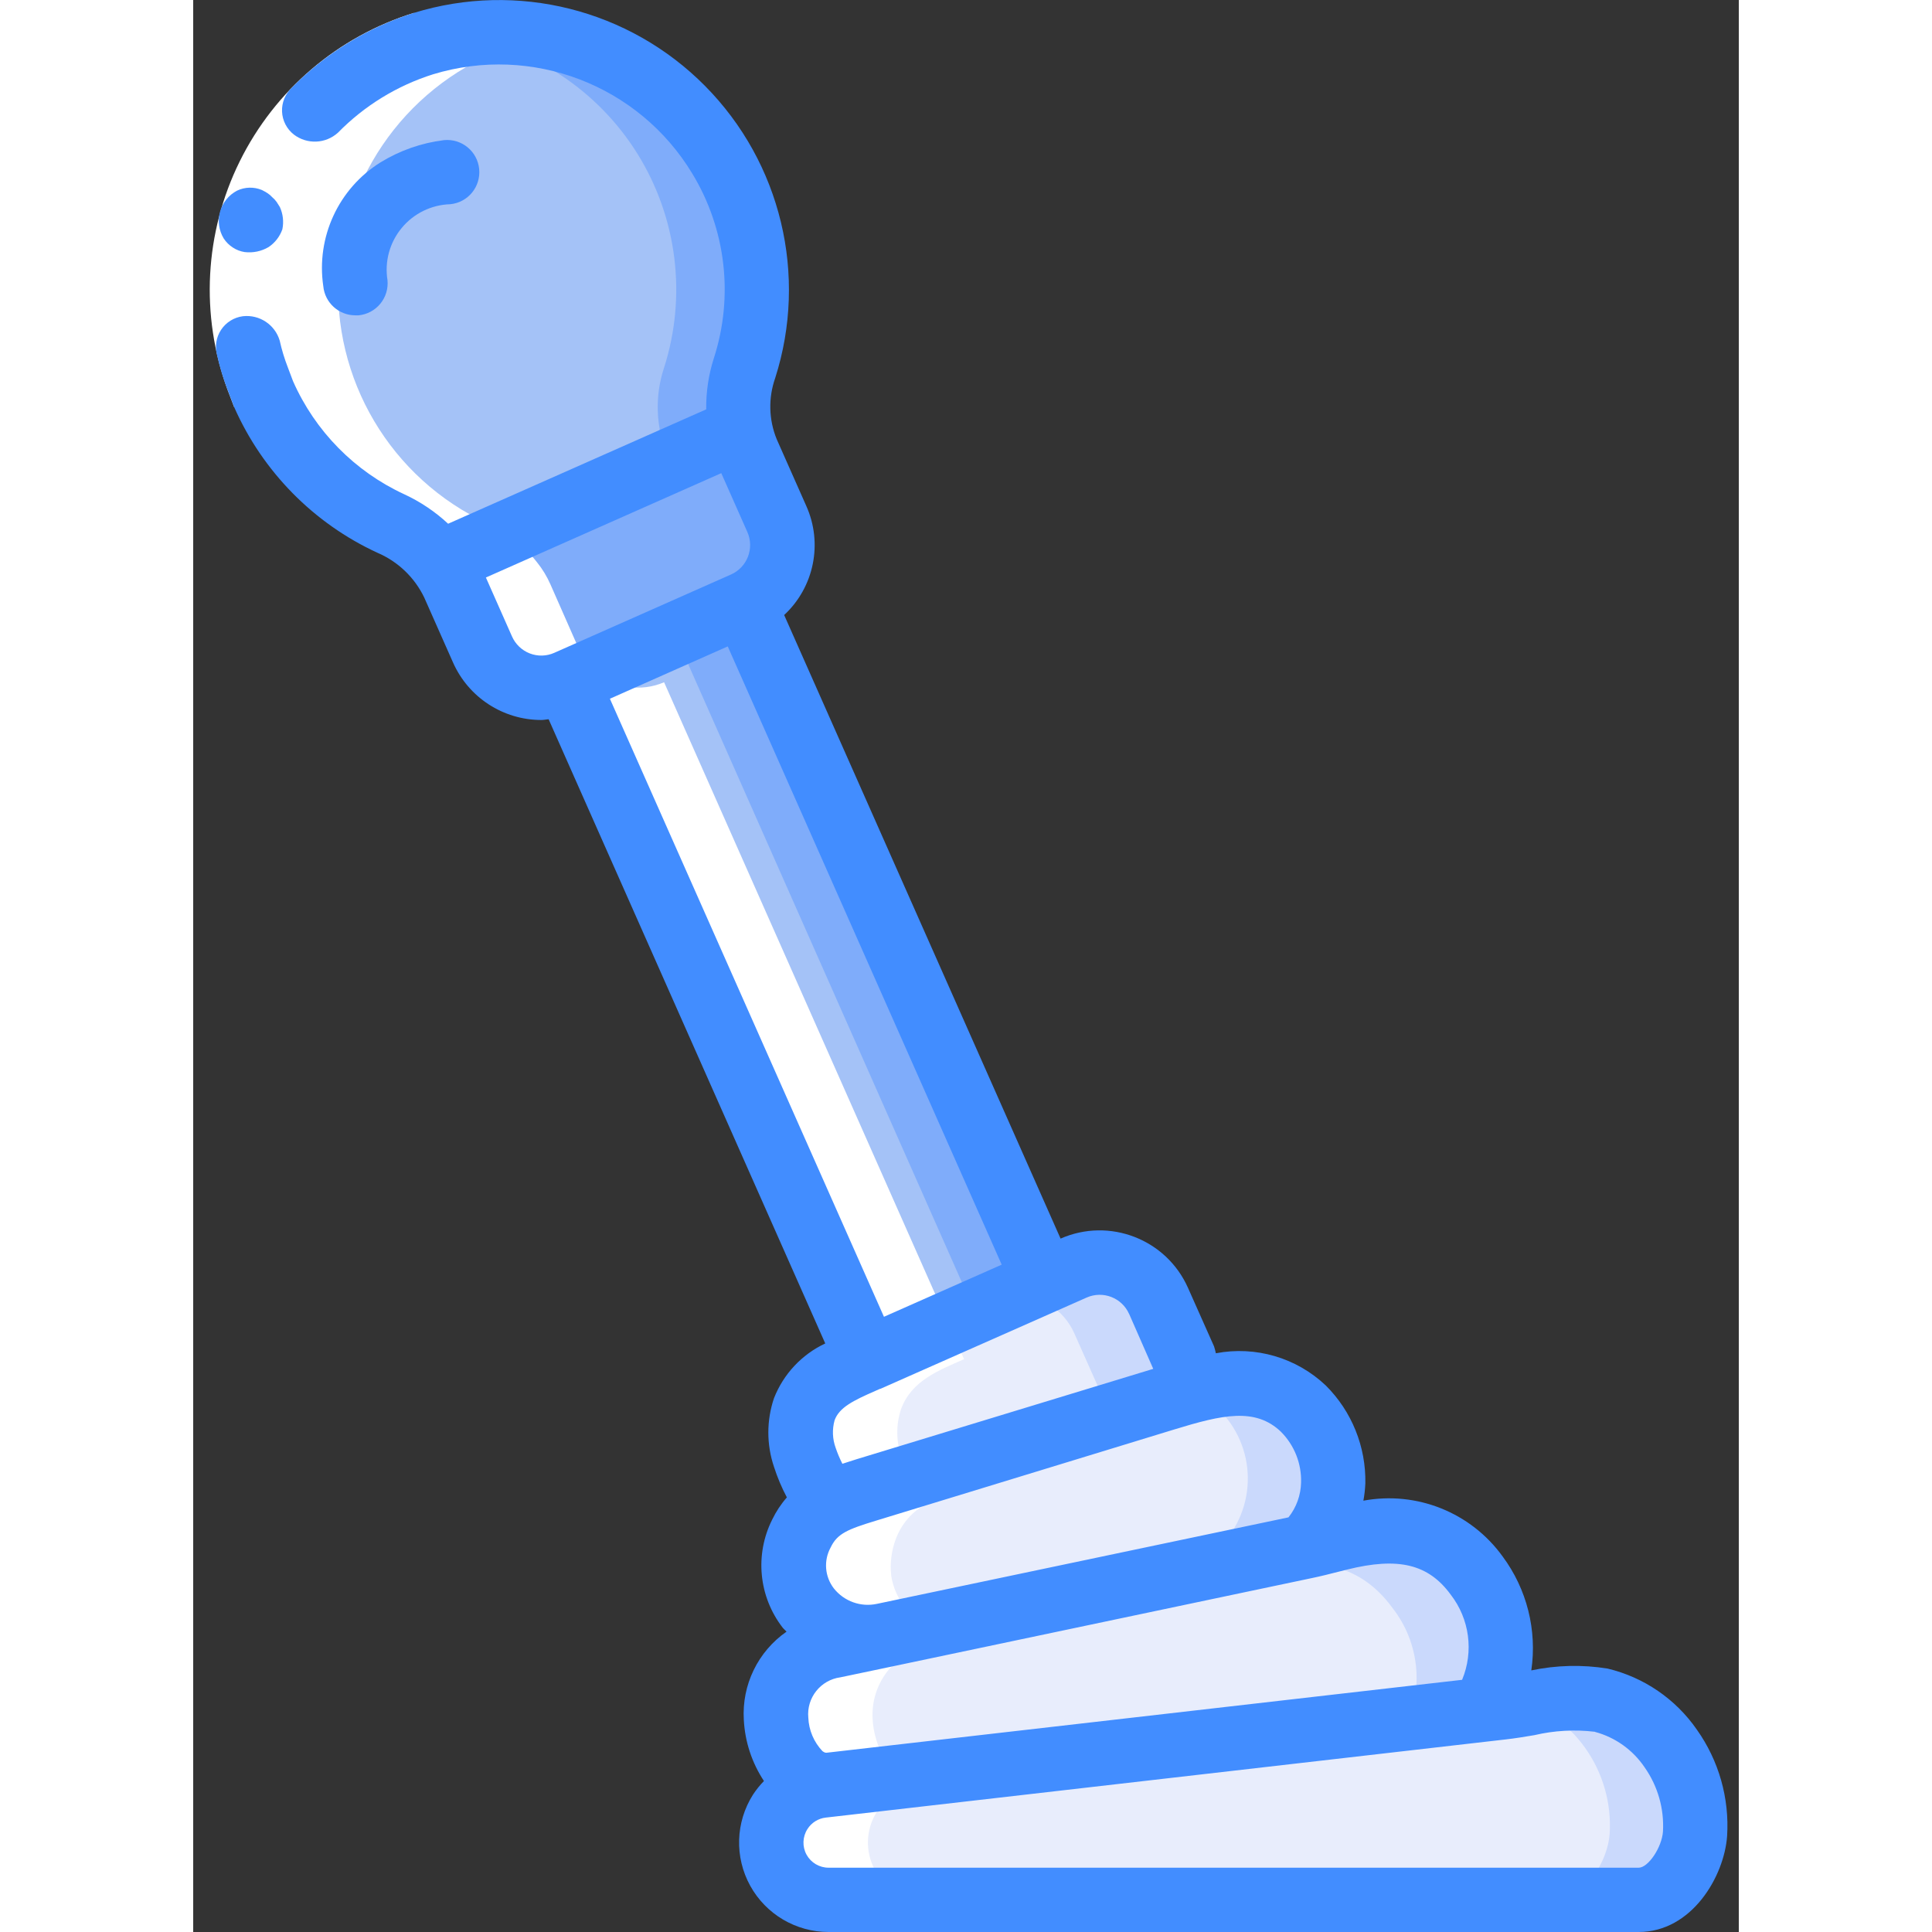 <?xml version="1.0" encoding="UTF-8"?>
<svg xmlns="http://www.w3.org/2000/svg" xmlns:xlink="http://www.w3.org/1999/xlink" width="512" height="512" viewBox="0 0 48 60" version="1.1"><rect x="0" y="0" width="48" height="60" fill="#333333" stroke="none"/><!-- Generator: Sketch 51.3 (57544) - http://www.bohemiancoding.com/sketch --><title>011 - Shift Stick</title><desc>Created with Sketch.</desc><defs/><g id="Page-1" stroke="none" stroke-width="1" fill="none" fill-rule="evenodd"><g id="011---Shift-Stick" fill-rule="nonzero"><polygon id="Shape" fill="#7FACFA" points="27.38 41.94 21.9 44.37 21.45 43.36 10.73 19.17 13.94 17.75 16.21 16.74"/><polygon id="Shape" fill="#A4C2F7" points="24.92 42.19 21.72 43.61 11 19.42 14.21 18"/><path d="M46.64,56.95 C46.58,57.8 45.88,59 44.89,59 L19.73,59 C19.082,58.999 18.486,58.645 18.174,58.078 C17.862,57.51 17.884,56.817 18.23,56.27 C18.523,55.82 18.998,55.52 19.53,55.45 L19.62,55.44 C18.68,55.41 18.13,54.2 18.1,53.38 C18.067,52.816 18.253,52.26 18.62,51.83 L18.63,51.82 C18.969,51.451 19.418,51.202 19.91,51.11 L21.43,50.79 C20.587,50.989 19.706,50.686 19.163,50.011 C18.621,49.336 18.515,48.41 18.89,47.63 C19.06,47.261 19.339,46.954 19.69,46.75 C19.41,46.278 19.179,45.779 19,45.26 C18.829,44.779 18.822,44.255 18.98,43.77 C19.3,42.88 20.15,42.56 20.94,42.21 L25.45,40.21 L26.43,39.78 L27.34,39.38 C27.825,39.165 28.376,39.151 28.871,39.343 C29.367,39.534 29.765,39.914 29.98,40.4 L30.79,42.22 C30.946,42.583 30.88,43.003 30.62,43.3 L30.47,43.35 C31.85,42.93 33.31,42.62 34.48,43.75 C35.059,44.308 35.391,45.074 35.402,45.877 C35.413,46.681 35.103,47.456 34.54,48.03 C34.89,47.96 35.24,47.86 35.59,47.77 C37.26,47.36 38.77,47.44 39.86,48.93 C40.811,50.141 40.868,51.828 40,53.1 C40.22,53.08 40.43,53.05 40.64,53.03 C41.652,52.794 42.694,52.717 43.73,52.8 C44.609,53.019 45.378,53.552 45.89,54.3 C46.434,55.072 46.699,56.007 46.64,56.95 Z" id="Shape" fill="#CAD9FC"/><path d="M44.02,57.95 C43.988,58.321 43.872,58.681 43.68,59 L19.73,59 C19.082,58.999 18.486,58.645 18.174,58.078 C17.862,57.51 17.884,56.817 18.23,56.27 C18.523,55.82 18.998,55.52 19.53,55.45 L19.62,55.44 C18.68,55.41 18.13,54.2 18.1,53.38 C18.067,52.816 18.253,52.26 18.62,51.83 L18.81,51.79 L18.63,51.82 C18.969,51.451 19.418,51.202 19.91,51.11 L21.43,50.79 C20.587,50.989 19.706,50.686 19.163,50.011 C18.621,49.336 18.515,48.41 18.89,47.63 C19.06,47.261 19.339,46.954 19.69,46.75 C19.41,46.278 19.179,45.779 19,45.26 C18.829,44.779 18.822,44.255 18.98,43.77 C19.3,42.88 20.15,42.56 20.94,42.21 L25.45,40.21 C26.27,40.181 27.025,40.651 27.36,41.4 L28.17,43.22 C28.326,43.583 28.26,44.003 28,44.3 L27.85,44.35 C29.23,43.93 30.69,43.62 31.86,44.75 C32.439,45.308 32.771,46.074 32.782,46.877 C32.793,47.681 32.483,48.456 31.92,49.03 C32.27,48.96 32.62,48.86 32.97,48.77 C34.64,48.36 36.15,48.44 37.24,49.93 C38.191,51.141 38.248,52.828 37.38,54.1 C37.6,54.08 37.81,54.05 38.02,54.03 C39.032,53.794 40.074,53.717 41.11,53.8 C41.989,54.019 42.758,54.552 43.27,55.3 C43.814,56.072 44.079,57.007 44.02,57.95 Z" id="Shape" fill="#E8EDFC"/><path d="M34.54,48.03 L21.43,50.79 C20.893,50.896 20.335,50.815 19.85,50.56 C19.333,50.3 18.941,49.845 18.761,49.295 C18.581,48.745 18.627,48.146 18.89,47.63 C19.32,46.888 20.07,46.386 20.92,46.27 L27.49,44.26 C28.39,43.98 29.28,43.71 30.18,43.44 C30.28,43.41 30.37,43.38 30.47,43.35 L31.01,43.2 C32.178,42.715 33.519,42.928 34.48,43.75 C35.059,44.308 35.391,45.074 35.402,45.877 C35.413,46.681 35.103,47.456 34.54,48.03 Z" id="Shape" fill="#CAD9FC"/><path d="M46.64,56.95 C46.58,57.8 45.88,59 44.89,59 L19.73,59 C19.082,58.999 18.486,58.645 18.174,58.078 C17.862,57.51 17.884,56.817 18.23,56.27 C18.523,55.82 18.998,55.52 19.53,55.45 L19.62,55.44 L19.65,55.44 L19.85,55.42 L22.29,55.14 C24.95,54.83 27.61,54.53 30.27,54.22 L38.4,53.29 C38.94,53.23 39.47,53.16 40,53.1 C40.22,53.08 40.43,53.05 40.64,53.03 C40.91,53 41.19,52.95 41.47,52.91 C42.21,52.734 42.976,52.697 43.73,52.8 C44.609,53.019 45.378,53.552 45.89,54.3 C46.434,55.072 46.699,56.007 46.64,56.95 Z" id="Shape" fill="#CAD9FC"/><path d="M31.89,48.03 L19.85,50.56 C19.333,50.3 18.941,49.845 18.761,49.295 C18.581,48.745 18.627,48.146 18.89,47.63 C19.32,46.888 20.07,46.386 20.92,46.27 L27.49,44.26 C28.39,43.98 29.28,43.71 30.18,43.44 C30.28,43.41 30.37,43.38 30.47,43.35 L31.01,43.2 C31.316,43.33 31.594,43.516 31.83,43.75 C32.409,44.308 32.741,45.074 32.752,45.877 C32.763,46.681 32.453,47.456 31.89,48.03 Z" id="Shape" fill="#E8EDFC"/><path d="M43.99,56.95 C43.93,57.8 43.23,59 42.24,59 L19.73,59 C19.082,58.999 18.486,58.645 18.174,58.078 C17.862,57.51 17.884,56.817 18.23,56.27 C18.523,55.82 18.998,55.52 19.53,55.45 L19.62,55.44 L19.65,55.44 L19.85,55.42 L22.29,55.14 C24.95,54.83 27.61,54.53 30.27,54.22 L38.4,53.29 C38.94,53.23 39.47,53.16 40,53.1 C40.22,53.08 40.43,53.05 40.64,53.03 C40.91,53 41.19,52.95 41.47,52.91 C42.185,53.187 42.802,53.671 43.24,54.3 C43.784,55.072 44.049,56.007 43.99,56.95 Z" id="Shape" fill="#E8EDFC"/><path d="M17.12,11.43 C16.918,12.046 16.873,12.702 16.99,13.34 L13.25,17.75 L10.86,17.63 L7.67,17.46 C7.266,16.941 6.741,16.529 6.14,16.26 C3.13,14.869 1.291,11.765 1.515,8.457 C1.739,5.149 3.98,2.322 7.15,1.35 C7.49,1.242 7.838,1.158 8.19,1.1 C11.429,0.579 14.66,2.074 16.36,4.88 C17.548,6.851 17.825,9.239 17.12,11.43 Z" id="Shape" fill="#7FACFA"/><path d="M14.62,11.43 C14.418,12.046 14.373,12.702 14.49,13.34 L10.86,17.63 L7.67,17.46 C7.266,16.941 6.741,16.529 6.14,16.26 C3.13,14.869 1.291,11.765 1.515,8.457 C1.739,5.149 3.98,2.322 7.15,1.35 C7.49,1.242 7.838,1.158 8.19,1.1 C10.508,1.443 12.558,2.787 13.797,4.776 C15.035,6.766 15.336,9.199 14.62,11.43 Z" id="Shape" fill="#A4C2F7"/><path d="M17.11,18.76 L11.62,21.19 C11.265,21.344 10.872,21.393 10.49,21.33 C9.822,21.225 9.253,20.788 8.98,20.17 L8.09,18.15 C7.981,17.902 7.84,17.67 7.67,17.46 L14.77,14.32 L16.99,13.34 C17.034,13.581 17.108,13.817 17.21,14.04 L18.13,16.12 C18.573,17.131 18.117,18.309 17.11,18.76 Z" id="Shape" fill="#7FACFA"/><path d="M14.81,19.42 L10.49,21.33 C9.822,21.225 9.253,20.788 8.98,20.17 L8.09,18.15 C7.981,17.902 7.84,17.67 7.67,17.46 L14.77,14.32 C14.81,14.45 14.86,14.58 14.91,14.7 L15.83,16.78 C16.273,17.791 15.817,18.969 14.81,19.42 Z" id="Shape" fill="#7FACFA"/><path d="M8.19,1.1 C7.838,1.158 7.49,1.242 7.15,1.35 C3.98,2.322 1.739,5.149 1.515,8.457 C1.291,11.765 3.13,14.869 6.14,16.26 C6.741,16.529 7.266,16.941 7.67,17.46 C7.84,17.67 7.981,17.902 8.09,18.15 L8.98,20.17 C9.253,20.788 9.822,21.225 10.49,21.33 C10.872,21.393 11.265,21.344 11.62,21.19 L20.94,42.21 C20.15,42.56 19.3,42.88 18.98,43.77 C18.822,44.255 18.829,44.779 19,45.26 C19.179,45.779 19.41,46.278 19.69,46.75 C19.683,46.75 19.678,46.761 19.672,46.765 C19.518,46.857 19.377,46.969 19.253,47.098 C19.245,47.106 19.238,47.114 19.232,47.123 C19.093,47.274 18.978,47.445 18.89,47.63 C18.801,47.821 18.737,48.023 18.701,48.23 C18.694,48.273 18.687,48.314 18.682,48.357 C18.656,48.538 18.654,48.722 18.675,48.904 L18.675,48.925 C18.702,49.107 18.753,49.284 18.827,49.452 C18.843,49.491 18.862,49.526 18.88,49.563 C18.946,49.698 19.026,49.826 19.119,49.944 C19.14,49.971 19.157,49.999 19.178,50.025 C19.291,50.155 19.418,50.271 19.557,50.372 C19.6,50.404 19.647,50.431 19.693,50.46 C19.739,50.489 19.793,50.532 19.849,50.56 C19.92,50.595 19.992,50.626 20.066,50.653 C20.103,50.668 20.137,50.687 20.174,50.7 C20.343,50.757 20.518,50.795 20.696,50.813 C20.743,50.819 20.789,50.821 20.837,50.823 C21.035,50.836 21.234,50.825 21.429,50.79 L19.909,51.11 C19.417,51.202 18.968,51.451 18.629,51.82 L18.619,51.83 C18.252,52.26 18.066,52.816 18.099,53.38 C18.129,54.2 18.679,55.41 19.619,55.44 L19.529,55.45 C18.997,55.52 18.522,55.82 18.229,56.27 C17.883,56.818 17.861,57.51 18.174,58.078 C18.486,58.646 19.082,58.999 19.73,59 L22.73,59 C22.082,58.999 21.486,58.645 21.174,58.078 C20.862,57.51 20.884,56.817 21.23,56.27 C21.523,55.82 21.998,55.52 22.53,55.45 L22.62,55.44 C21.68,55.41 21.13,54.2 21.1,53.38 C21.067,52.816 21.253,52.26 21.62,51.83 L21.63,51.82 C21.969,51.451 22.418,51.202 22.91,51.11 L24.43,50.79 C24.235,50.825 24.036,50.836 23.838,50.823 C23.79,50.823 23.744,50.823 23.697,50.813 C23.519,50.795 23.344,50.757 23.175,50.7 C23.138,50.687 23.104,50.668 23.067,50.653 C22.993,50.626 22.921,50.595 22.85,50.56 C22.795,50.531 22.75,50.492 22.694,50.46 C22.638,50.428 22.601,50.404 22.558,50.372 C22.419,50.271 22.292,50.155 22.179,50.025 C22.158,49.999 22.141,49.971 22.12,49.944 C22.027,49.826 21.947,49.698 21.881,49.563 C21.863,49.526 21.844,49.491 21.828,49.452 C21.754,49.284 21.703,49.107 21.676,48.925 L21.676,48.9 C21.655,48.718 21.657,48.534 21.683,48.353 C21.688,48.31 21.695,48.269 21.702,48.226 C21.738,48.019 21.802,47.817 21.891,47.626 C21.979,47.441 22.094,47.27 22.233,47.119 C22.239,47.11 22.246,47.102 22.254,47.094 C22.378,46.965 22.519,46.853 22.673,46.761 C22.679,46.761 22.684,46.75 22.691,46.746 C22.411,46.275 22.179,45.778 22,45.26 C21.829,44.779 21.822,44.255 21.98,43.77 C22.3,42.88 23.15,42.56 23.94,42.21 L14.624,21.188 C14.269,21.342 13.876,21.391 13.494,21.328 C12.826,21.223 12.257,20.786 11.984,20.168 L11.094,18.148 C10.985,17.9 10.844,17.668 10.674,17.458 C10.27,16.939 9.745,16.527 9.144,16.258 C6.136,14.867 4.296,11.765 4.52,8.458 C4.743,5.151 6.982,2.324 10.15,1.35 C10.413,1.27 10.68,1.206 10.95,1.157 C10.04,0.977 9.106,0.958 8.19,1.1 Z" id="Shape" fill="#FFFFFF"/><path d="M29.43,39.78 L29.511,39.744 C29.462,39.699 29.406,39.663 29.353,39.622 L29.424,39.783 L29.43,39.78 Z" id="Shape" fill="#FFFFFF"/><path d="M7.45,2.307 C5.614,2.873 4.091,4.17 3.239,5.892 C2.386,7.615 2.28,9.612 2.944,11.415 L3.103,11.837 L1.274,12.647 L1.068,12.108 C0.215,9.791 0.351,7.225 1.445,5.011 C2.539,2.797 4.495,1.13 6.854,0.4 L7.45,2.307 Z" id="Shape" fill="#FFFFFF"/><path d="M0.742,11.032 C0.824,11.398 0.933,11.758 1.068,12.108 L1.274,12.647 C2.157,14.645 3.738,16.252 5.722,17.167 C6.359,17.439 6.875,17.933 7.175,18.557 L8.069,20.574 C8.55,21.66 9.625,22.36 10.813,22.36 C10.888,22.36 10.963,22.342 11.038,22.337 L19.629,41.722 C18.9,42.064 18.331,42.672 18.037,43.422 C17.803,44.113 17.803,44.863 18.037,45.554 C18.142,45.882 18.276,46.199 18.437,46.503 C18.255,46.71 18.102,46.942 17.982,47.191 C17.435,48.28 17.561,49.586 18.307,50.549 C18.343,50.595 18.39,50.628 18.427,50.672 C17.537,51.291 17.034,52.329 17.1,53.411 C17.135,54.089 17.351,54.745 17.725,55.311 C17.598,55.441 17.484,55.584 17.384,55.736 C16.842,56.592 16.809,57.675 17.298,58.563 C17.787,59.45 18.721,60.001 19.734,60 L44.888,60 C46.544,60 47.549,58.269 47.637,57.019 C47.711,55.844 47.38,54.68 46.7,53.719 C46.041,52.765 45.052,52.088 43.924,51.819 C43.138,51.692 42.335,51.712 41.556,51.876 C41.739,50.625 41.419,49.353 40.666,48.338 C39.681,46.972 37.997,46.297 36.341,46.605 C36.374,46.429 36.394,46.25 36.402,46.071 C36.425,44.931 35.981,43.831 35.173,43.027 C34.262,42.164 32.992,41.792 31.76,42.027 C31.745,41.955 31.726,41.885 31.704,41.815 L30.894,39.995 C30.221,38.482 28.452,37.799 26.937,38.466 L18.353,19.1 C19.284,18.235 19.56,16.873 19.04,15.713 L18.121,13.639 C17.873,13.033 17.857,12.357 18.075,11.739 C19.094,8.547 18.255,5.053 15.898,2.671 C13.542,0.29 10.057,-0.586 6.854,0.4 C5.418,0.852 4.116,1.65 3.062,2.725 C2.858,2.916 2.747,3.187 2.759,3.466 C2.771,3.745 2.905,4.006 3.125,4.178 C3.536,4.492 4.112,4.468 4.495,4.121 C5.316,3.283 6.331,2.66 7.45,2.307 C10.523,1.371 13.839,2.641 15.5,5.391 C16.546,7.115 16.79,9.208 16.169,11.126 C16.005,11.639 15.925,12.175 15.932,12.713 L7.917,16.265 C7.515,15.891 7.056,15.582 6.557,15.351 C5.015,14.64 3.786,13.39 3.1,11.837 L2.941,11.415 C2.835,11.143 2.75,10.864 2.687,10.579 C2.54,10.082 2.057,9.762 1.542,9.821 C1.266,9.857 1.019,10.011 0.865,10.244 C0.712,10.476 0.667,10.764 0.742,11.032 Z M9.9,19.764 L9.09,17.935 L16.4,14.694 L17.21,16.522 C17.318,16.765 17.324,17.04 17.229,17.287 C17.134,17.535 16.944,17.735 16.701,17.842 L11.216,20.273 C10.974,20.382 10.698,20.388 10.451,20.292 C10.205,20.196 10.007,20.006 9.9,19.764 Z M14.773,20.886 L16.601,20.075 L25.109,39.275 L21.452,40.894 L12.941,21.7 L14.773,20.886 Z M43.535,53.786 C44.164,53.955 44.711,54.346 45.075,54.886 C45.484,55.468 45.685,56.17 45.645,56.88 C45.61,57.373 45.188,58.003 44.891,58.003 L19.734,58.003 C19.449,58.004 19.186,57.849 19.048,57.599 C18.911,57.348 18.922,57.043 19.076,56.803 C19.202,56.604 19.411,56.473 19.645,56.447 L40.758,54.02 C41.058,53.986 41.353,53.937 41.651,53.887 C42.267,53.742 42.904,53.707 43.532,53.782 L43.535,53.786 Z M39.055,49.525 C39.638,50.279 39.773,51.288 39.407,52.168 L19.667,54.433 C19.64,54.433 19.609,54.433 19.542,54.383 C19.275,54.101 19.119,53.733 19.103,53.345 C19.044,52.726 19.486,52.171 20.103,52.09 L21.633,51.769 L34.74,49.009 C35.012,48.953 35.281,48.885 35.55,48.816 L35.832,48.745 C37.427,48.348 38.358,48.574 39.052,49.521 L39.055,49.525 Z M33.789,44.473 C34.2,44.889 34.423,45.455 34.406,46.039 C34.398,46.433 34.261,46.814 34.015,47.123 L21.239,49.808 C20.737,49.918 20.217,49.733 19.897,49.331 C19.613,48.964 19.574,48.464 19.797,48.057 C20.003,47.625 20.323,47.495 21.21,47.224 L30.472,44.392 C31.954,43.938 32.985,43.7 33.786,44.469 L33.789,44.473 Z M29.069,40.811 L29.815,42.511 L20.6,45.318 C20.458,45.362 20.31,45.409 20.161,45.459 C20.08,45.3 20.01,45.135 19.953,44.966 C19.852,44.691 19.84,44.391 19.919,44.108 C20.065,43.708 20.497,43.497 21.188,43.194 L21.325,43.133 C21.333,43.133 21.341,43.133 21.349,43.128 L26.773,40.728 L27.749,40.296 C28.254,40.074 28.843,40.303 29.066,40.807 L29.069,40.811 Z" id="Shape" fill="#428DFF"/><path d="M1.234,7.689 C1.344,7.761 1.467,7.808 1.597,7.828 C1.856,7.86 2.119,7.805 2.343,7.672 C2.541,7.539 2.69,7.346 2.769,7.121 C2.817,6.888 2.79,6.646 2.691,6.429 L2.591,6.271 C2.551,6.217 2.506,6.168 2.455,6.125 C2.412,6.077 2.363,6.035 2.309,6 C2.252,5.963 2.193,5.93 2.132,5.9 C1.884,5.798 1.605,5.805 1.363,5.92 C1.104,6.055 0.913,6.292 0.834,6.573 C0.755,6.854 0.796,7.155 0.947,7.405 C1.021,7.519 1.119,7.616 1.234,7.689 Z" id="Shape" fill="#428DFF"/><path d="M5.034,9.793 C5.066,9.793 5.098,9.793 5.134,9.793 C5.398,9.768 5.641,9.639 5.81,9.434 C5.979,9.229 6.059,8.966 6.034,8.702 C5.94,8.123 6.101,7.532 6.475,7.08 C6.849,6.627 7.4,6.359 7.986,6.342 C8.536,6.287 8.936,5.797 8.881,5.247 C8.826,4.697 8.336,4.297 7.786,4.352 C7.087,4.439 6.414,4.675 5.814,5.044 C4.511,5.859 3.815,7.368 4.04,8.888 C4.089,9.401 4.519,9.792 5.034,9.793 Z" id="Shape" fill="#428DFF"/></g></g></svg>

